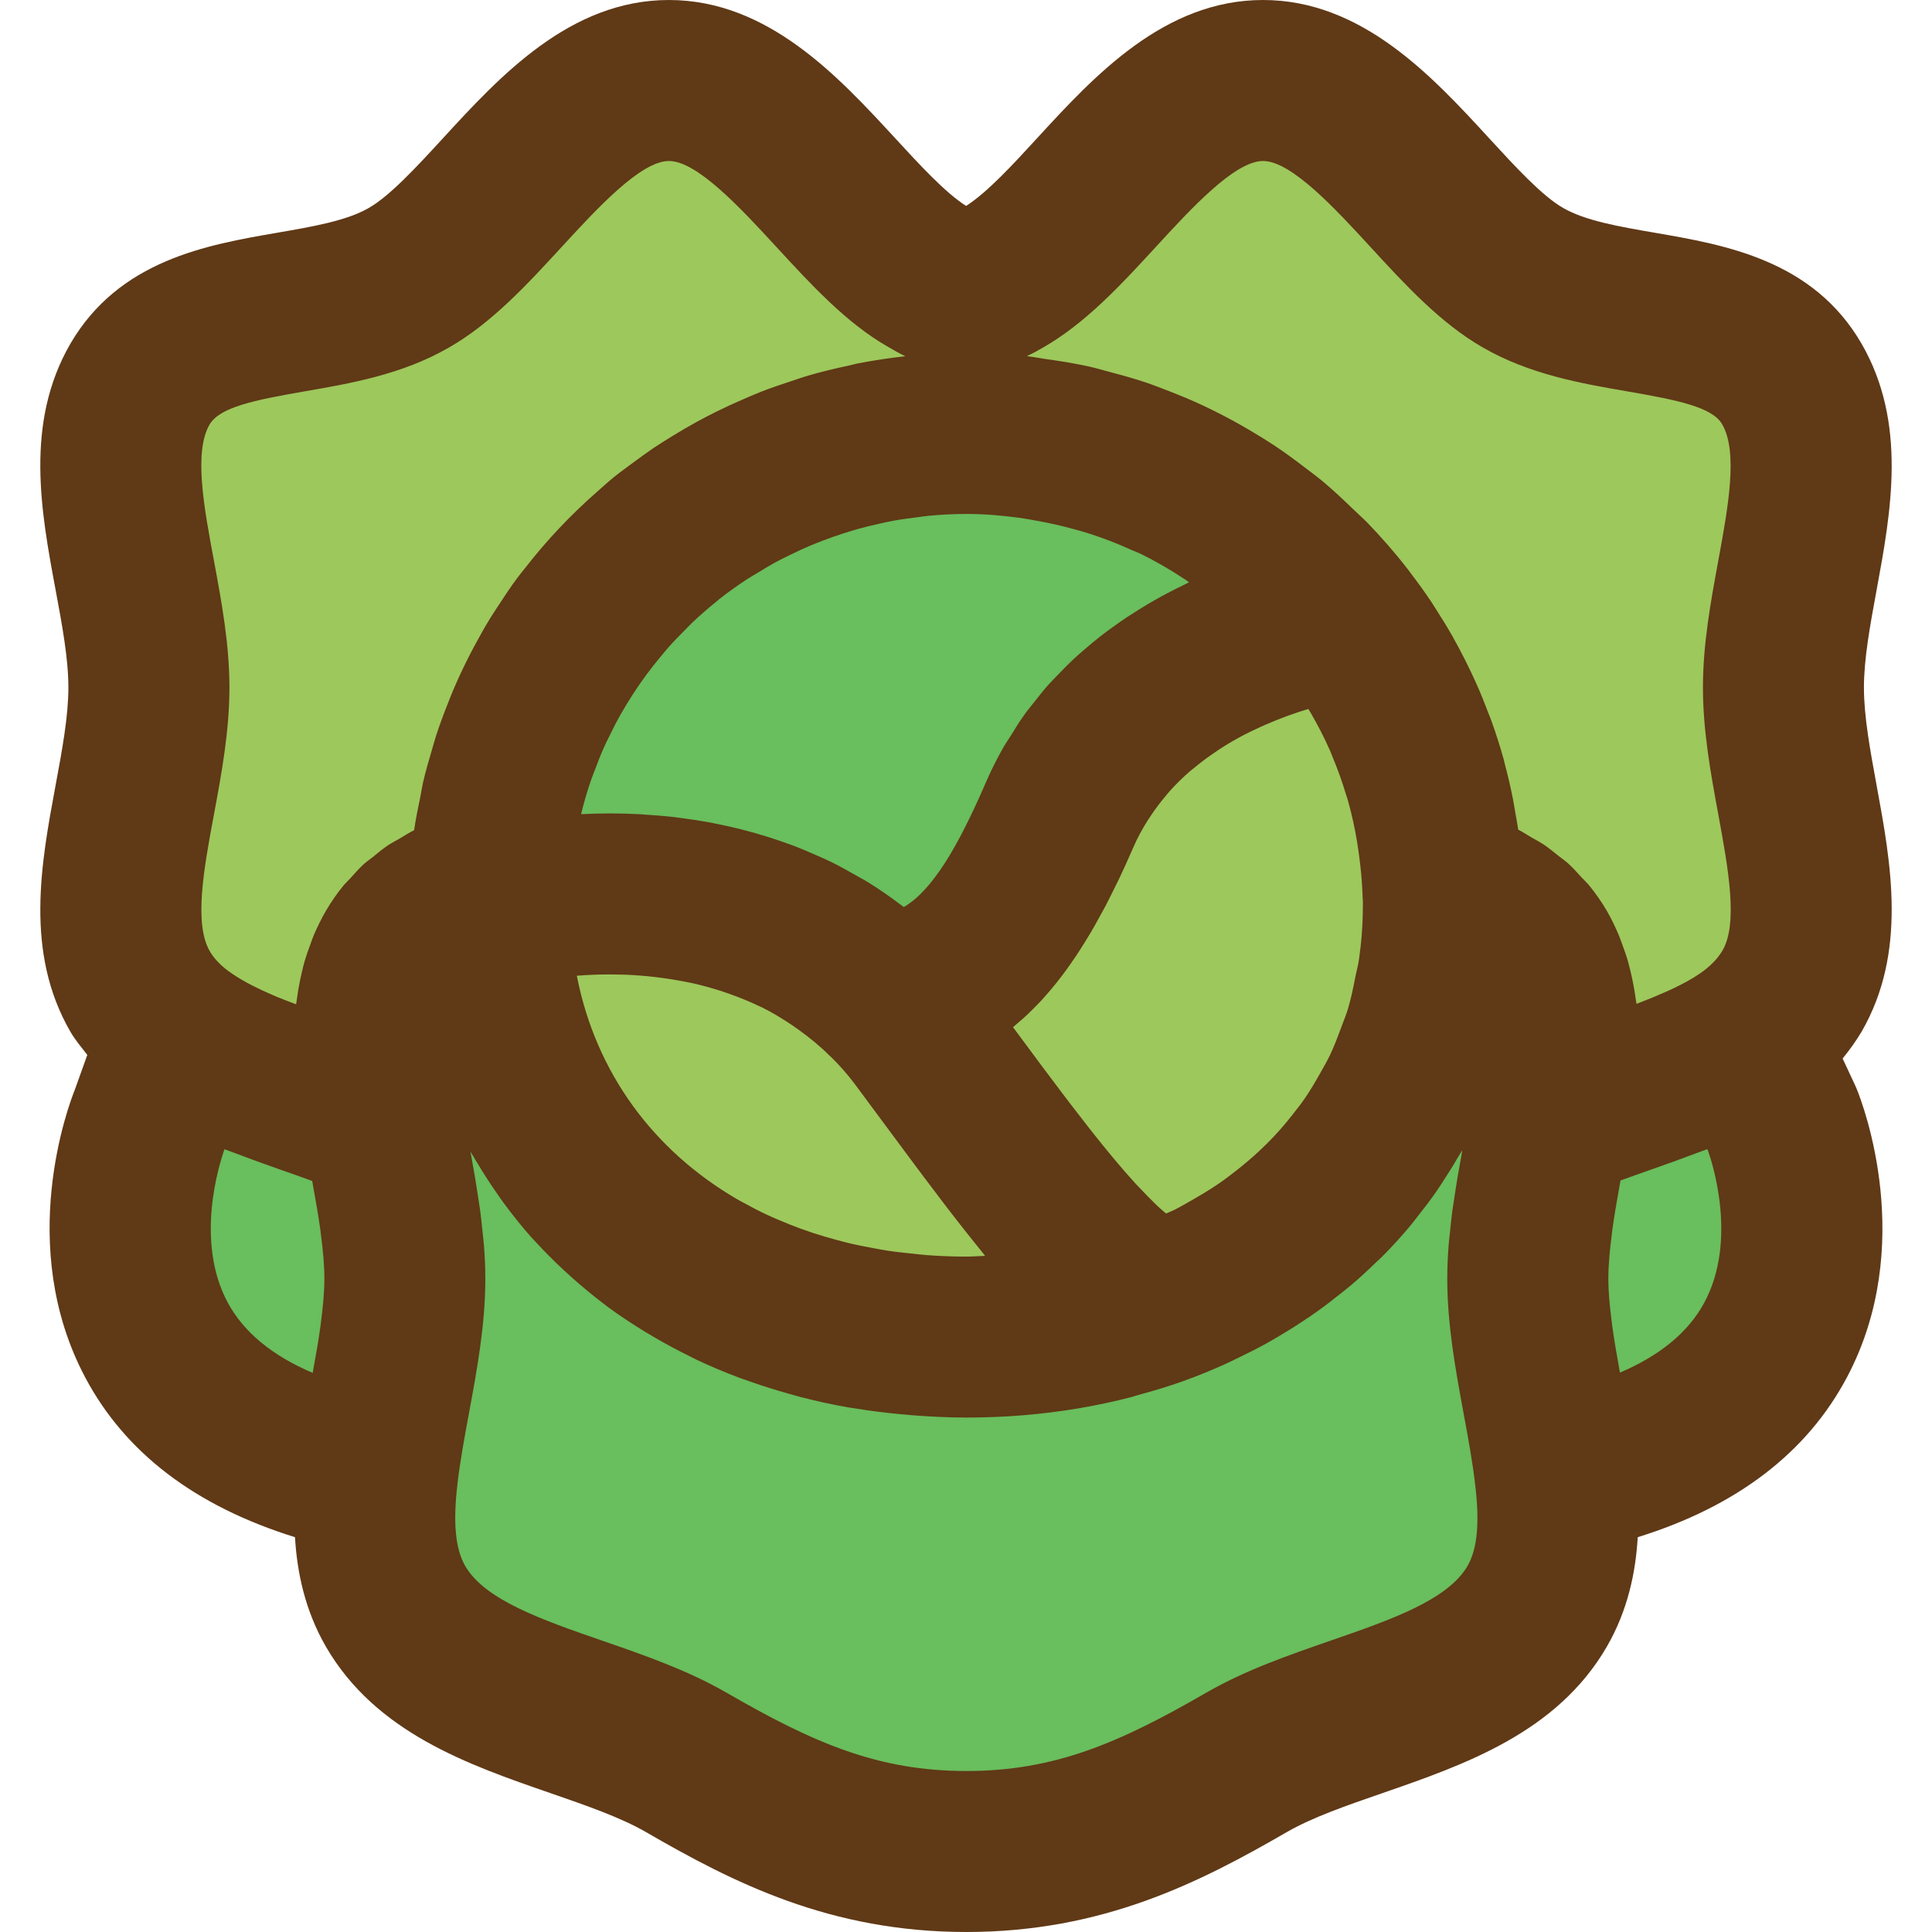 <?xml version="1.0" encoding="iso-8859-1"?>
<!-- Generator: Adobe Illustrator 19.0.0, SVG Export Plug-In . SVG Version: 6.00 Build 0)  -->
<svg version="1.1" id="Capa_1" xmlns="http://www.w3.org/2000/svg" xmlns:xlink="http://www.w3.org/1999/xlink" x="0px" y="0px"
	 viewBox="0 0 384 384" style="enable-background:new 0 0 384 384;" xml:space="preserve">
<path style="fill:#9DC85C;" d="M354.472,136.64c0,20.4,11.2,43.92,1.68,60.4c-2.32,3.92-5.52,7.12-9.28,9.68
	c-10.88,7.52-26.48,10.64-38.96,16.4c2.16-12.4,3.2-24.4-2.4-34.08c-2.8-4.8-6.88-7.92-11.6-10.16l-7.12-1.2
	c-0.56-20.64-7.76-39.6-19.68-54.8c-17.28-22.32-44.48-36.72-75.04-36.72c-51.12,0-92.8,40.24-94.72,90.56l-7.68,2.48
	c-4.48,2.16-8.32,5.2-11.04,9.84c-5.68,9.68-4.56,21.68-2.4,34.16c-13.04-6-29.52-9.2-40.48-17.44c-3.2-2.4-5.92-5.28-7.92-8.72
	c-9.52-16.48,1.76-40,1.76-60.4c0-20.32-11.28-43.84-1.76-60.32c9.92-16.96,36.4-11.28,53.44-21.12c16.56-9.44,31.2-39.2,51.68-39.2
	s35.2,29.76,51.76,39.2c2.24,1.36,4.72,2.4,7.28,3.2l0.56-0.16c2.4-0.8,4.64-1.76,6.8-3.04c16.56-9.44,31.2-39.2,51.68-39.2
	c20.48,0,35.2,29.76,51.68,39.2c17.04,9.84,43.6,4.16,53.44,21.12C365.672,92.8,354.472,116.32,354.472,136.64z"/>
<g>
	<path style="fill:#69BE5D;" d="M305.512,319.28c-10.64,18.32-39.28,20.4-57.68,30.96c-17.84,10.32-33.68,17.76-55.76,17.76
		s-37.92-7.44-55.76-17.76c-18.4-10.56-47.04-12.64-57.68-30.96c-4.4-7.6-4.72-16.64-3.6-26.16c1.44-12.72,5.44-26.4,5.44-38.96
		c0-10-2.48-20.64-4.24-30.96c-2.16-12.48-3.28-24.48,2.4-34.16c2.72-4.64,6.56-7.68,11.04-9.84l7.68-2.48
		c-0.08,1.2-0.08,2.4-0.08,3.6v0.56c0.32,51.76,42.64,84.88,94.8,84.88c13.44,0,26.16-2.16,37.76-6.32
		c33.6-12,57.04-40.4,57.04-79.12c0-0.88,0-1.76-0.08-2.64l7.12,1.2c4.72,2.24,8.8,5.36,11.6,10.16c5.6,9.68,4.56,21.68,2.4,34.08
		c-1.76,10.32-4.24,21.04-4.24,31.04c0,12.56,4,26.32,5.44,39.04C310.232,302.72,309.912,311.68,305.512,319.28z"/>
	<path style="fill:#69BE5D;" d="M267.112,122.88c-2.16,0.32-42.24,5.84-56.56,39.2c-12.32,28.64-22.08,33.68-34.48,36.24h-0.08
		c-28.16-28-69.6-19.44-69.6-19.44l-9.12,2v-0.56c0-1.2,0-2.4,0.08-3.6c1.92-50.32,43.6-90.56,94.72-90.56
		C222.632,86.16,249.832,100.56,267.112,122.88z"/>
</g>
<g>
	<path style="fill:#9DC85C;" d="M286.872,180.32c0,38.72-23.44,67.12-57.04,79.12c-14-7.52-27.6-27.36-47.04-53.44
		c-2.08-2.8-4.32-5.36-6.72-7.68c12.4-2.56,22.16-7.6,34.48-36.24c14.32-33.36,54.4-38.88,56.56-39.2
		c11.92,15.2,19.12,34.16,19.68,54.8C286.872,178.56,286.872,179.44,286.872,180.32z"/>
	<path style="fill:#9DC85C;" d="M229.832,259.44c-11.6,4.16-24.32,6.32-37.76,6.32c-52.16,0-94.48-33.12-94.8-84.88l9.12-2
		c0,0,41.44-8.56,69.6,19.44h0.08c2.4,2.32,4.64,4.88,6.72,7.68C202.232,232.08,215.832,251.92,229.832,259.44z"/>
</g>
<g>
	<path style="fill:#69BE5D;" d="M80.472,254.16c0,12.56-4,26.24-5.44,38.96l-3.36-0.64c-64.56-14-41.92-70-41.92-70l6-16.72
		c10.96,8.24,27.44,11.44,40.48,17.44C77.992,233.52,80.472,244.16,80.472,254.16z"/>
	<path style="fill:#69BE5D;" d="M312.312,292.48l-3.2,0.72c-1.44-12.72-5.44-26.48-5.44-39.04c0-10,2.48-20.72,4.24-31.04
		c12.48-5.76,28.08-8.88,38.96-16.4l7.36,15.76C354.232,222.48,376.952,278.48,312.312,292.48z"/>
</g>
<path style="fill:#603916;" d="M372.992,156.104c-1.296-7.048-2.52-13.712-2.52-19.464c0-5.712,1.224-12.352,2.52-19.376
	c2.864-15.552,6.12-33.176-3-48.968c-9.632-16.608-27.08-19.624-41.104-22.04c-7.096-1.224-13.8-2.376-18.224-4.936
	c-4.144-2.368-9.504-8.2-14.688-13.84C284.728,15.232,270.728,0,251.032,0c-19.664,0-33.624,15.192-44.84,27.4
	c-4.872,5.312-9.904,10.792-14.168,13.528c-4.088-2.576-9.208-8.136-14.168-13.528C166.6,15.192,152.608,0,132.952,0
	c-19.664,0-33.624,15.192-44.84,27.4c-5.2,5.664-10.584,11.52-14.832,13.944c-4.384,2.528-11.08,3.688-18.168,4.912
	C41.12,48.672,23.704,51.68,13.984,68.32c-9.112,15.76-5.832,33.376-2.936,48.92c1.312,7.032,2.544,13.68,2.544,19.4
	c0,5.752-1.24,12.424-2.552,19.488c-2.888,15.544-6.168,33.16,2.96,48.952c0.944,1.624,2.192,3.088,3.352,4.592l-2.44,6.816
	c-1.248,3.104-11.848,31.056,1.984,57.208C24.84,288.72,38.8,299.36,58.632,305.528c0.408,6.952,1.976,14.552,6.16,21.784
	c9.912,17.08,28.296,23.44,44.504,29.048c7.168,2.48,13.936,4.824,18.992,7.72c17.416,10.088,36.68,19.92,63.784,19.92
	c27.096,0,46.368-9.832,63.728-19.88c5.112-2.936,11.88-5.272,19.048-7.752c16.208-5.616,34.592-11.976,44.504-29.048
	c0.008-0.008,0.008-0.008,0.008-0.016c4.192-7.24,5.752-14.84,6.152-21.776c19.664-6.112,33.664-16.784,41.616-31.84
	c13.824-26.16,3.184-54.112,1.928-57.208c-0.104-0.256-0.208-0.504-0.328-0.752l-2.488-5.336c1.36-1.696,2.648-3.448,3.76-5.328
	C379.112,189.288,375.856,171.656,372.992,156.104z M207.272,69.104c8.512-4.848,15.608-12.576,22.48-20.048
	c6.984-7.6,15.672-17.056,21.28-17.056c5.64,0,14.376,9.496,21.392,17.128c6.832,7.432,13.896,15.12,22.288,19.928
	c9.32,5.384,19.64,7.168,28.744,8.736c10.104,1.744,16.872,3.144,18.84,6.536c3.2,5.552,1.176,16.52-0.776,27.128
	c-1.496,8.128-3.048,16.544-3.048,25.184c0,8.672,1.552,17.104,3.056,25.256c1.952,10.616,3.976,21.592,0.84,27.016
	c-0.992,1.68-2.504,3.224-4.584,4.64c-1.512,1.04-3.296,1.992-5.184,2.896c-0.576,0.28-1.192,0.544-1.8,0.816
	c-1.496,0.664-3.04,1.304-4.672,1.928c-0.288,0.112-0.568,0.224-0.864,0.328c-0.04-0.36-0.12-0.712-0.168-1.072
	c-0.088-0.68-0.2-1.36-0.32-2.032c-0.192-1.112-0.424-2.216-0.688-3.32c-0.152-0.64-0.312-1.288-0.488-1.928
	c-0.344-1.2-0.76-2.384-1.208-3.576c-0.2-0.528-0.368-1.048-0.584-1.576c-0.712-1.704-1.52-3.392-2.48-5.048
	c-1.016-1.736-2.16-3.368-3.416-4.92c-0.48-0.592-1.064-1.112-1.584-1.68c-0.84-0.912-1.648-1.848-2.576-2.688
	c-0.664-0.6-1.416-1.12-2.128-1.68c-0.904-0.72-1.784-1.456-2.76-2.112c-0.8-0.536-1.688-0.992-2.544-1.488
	c-0.856-0.496-1.648-1.04-2.56-1.496c-0.16-1.136-0.392-2.256-0.584-3.384c-0.16-0.92-0.296-1.856-0.48-2.776
	c-0.456-2.296-0.984-4.568-1.584-6.816c-0.08-0.288-0.128-0.592-0.208-0.88c-0.704-2.56-1.52-5.088-2.408-7.584
	c-0.24-0.672-0.52-1.336-0.776-2.008c-0.696-1.832-1.424-3.648-2.216-5.432c-0.344-0.776-0.712-1.552-1.072-2.32
	c-0.8-1.696-1.64-3.368-2.528-5.016c-0.392-0.728-0.784-1.464-1.192-2.184c-1.008-1.776-2.08-3.52-3.184-5.24
	c-0.344-0.536-0.672-1.08-1.024-1.616c-1.28-1.904-2.624-3.776-4.032-5.608c-0.08-0.12-0.176-0.232-0.256-0.352
	c-0.16-0.2-0.296-0.416-0.456-0.616c-0.024-0.032-0.048-0.056-0.072-0.08l0,0l0,0c-2.472-3.192-5.12-6.2-7.88-9.064
	c-0.936-0.968-1.944-1.832-2.904-2.768c-1.92-1.856-3.848-3.68-5.88-5.384c-1.2-1-2.448-1.92-3.688-2.864
	c-1.92-1.472-3.856-2.904-5.856-4.24c-1.352-0.904-2.736-1.744-4.128-2.584c-2.008-1.216-4.04-2.368-6.128-3.448
	c-1.448-0.752-2.904-1.48-4.392-2.168c-2.144-1-4.328-1.896-6.536-2.752c-1.488-0.576-2.96-1.16-4.472-1.672
	c-2.368-0.8-4.776-1.464-7.208-2.104c-1.416-0.376-2.816-0.8-4.248-1.112c-2.904-0.64-5.856-1.104-8.824-1.512
	c-1.008-0.136-1.992-0.36-3.008-0.472c-0.144-0.016-0.288-0.056-0.432-0.072C205.224,70.256,206.28,69.688,207.272,69.104z
	 M270.872,180.32c0,3.56-0.28,7.024-0.768,10.408c-0.16,1.128-0.472,2.192-0.688,3.296c-0.432,2.208-0.872,4.416-1.512,6.536
	c-0.376,1.256-0.888,2.44-1.336,3.664c-0.688,1.872-1.384,3.736-2.24,5.52c-0.592,1.232-1.28,2.4-1.944,3.584
	c-0.928,1.656-1.888,3.296-2.96,4.864c-0.792,1.152-1.648,2.248-2.512,3.344c-1.16,1.472-2.368,2.912-3.664,4.288
	c-0.968,1.032-1.984,2.032-3.032,3.008c-1.392,1.296-2.856,2.536-4.376,3.736c-1.136,0.896-2.288,1.776-3.496,2.608
	c-1.624,1.12-3.344,2.152-5.088,3.16c-1.28,0.736-2.552,1.488-3.896,2.16c-0.512,0.256-1.08,0.456-1.6,0.696
	c-0.392-0.344-0.776-0.648-1.176-1.016c-0.384-0.352-0.768-0.704-1.152-1.088c-0.952-0.928-1.928-1.936-2.928-3
	c-0.288-0.312-0.576-0.592-0.872-0.92c-1.328-1.448-2.68-2.992-4.064-4.656c-0.08-0.088-0.16-0.192-0.24-0.288
	c-1.304-1.552-2.632-3.2-3.992-4.912c-0.416-0.528-0.84-1.072-1.264-1.616c-1.056-1.352-2.128-2.728-3.216-4.152
	c-0.48-0.632-0.968-1.264-1.456-1.912c-1.136-1.496-2.28-3.024-3.448-4.584c-0.4-0.536-0.792-1.056-1.192-1.592
	c-1.536-2.056-3.08-4.152-4.664-6.288l-0.752-1.008c0.264-0.216,0.528-0.472,0.792-0.688c0.656-0.552,1.312-1.112,1.96-1.72
	c0.376-0.352,0.744-0.728,1.12-1.096c0.608-0.6,1.208-1.216,1.816-1.864c0.392-0.424,0.784-0.88,1.176-1.328
	c0.576-0.664,1.144-1.344,1.72-2.056c0.4-0.504,0.8-1.016,1.2-1.544c0.56-0.736,1.112-1.504,1.664-2.296
	c0.4-0.576,0.808-1.152,1.208-1.76c0.552-0.832,1.104-1.712,1.656-2.6c0.392-0.64,0.792-1.272,1.184-1.944
	c0.56-0.952,1.12-1.96,1.672-2.976c0.384-0.696,0.768-1.368,1.152-2.096c0.6-1.136,1.192-2.352,1.792-3.56
	c0.336-0.688,0.68-1.344,1.016-2.056c0.928-1.96,1.856-4.008,2.792-6.176c0.808-1.88,1.768-3.608,2.8-5.256
	c0.296-0.472,0.6-0.928,0.912-1.376c0.848-1.248,1.744-2.432,2.696-3.544c0.288-0.336,0.552-0.688,0.848-1.016
	c1.232-1.36,2.52-2.632,3.872-3.808c0.296-0.264,0.616-0.496,0.92-0.744c1.112-0.928,2.256-1.8,3.416-2.608
	c0.4-0.28,0.8-0.56,1.208-0.832c1.36-0.904,2.736-1.752,4.12-2.504c0.072-0.04,0.152-0.088,0.224-0.128
	c1.504-0.816,3-1.536,4.472-2.2c0.344-0.152,0.688-0.296,1.024-0.448c1.216-0.528,2.416-1.008,3.576-1.44
	c0.232-0.088,0.472-0.184,0.696-0.264c1.392-0.504,2.744-0.944,4-1.32c0.136,0.232,0.288,0.464,0.424,0.704
	c1.424,2.448,2.728,4.96,3.864,7.544c0.2,0.448,0.36,0.912,0.552,1.36c0.984,2.36,1.848,4.768,2.592,7.224
	c0.144,0.48,0.32,0.96,0.456,1.44c0.76,2.704,1.352,5.464,1.816,8.256c0.104,0.632,0.192,1.272,0.28,1.912
	c0.408,2.896,0.712,5.816,0.792,8.784c0.008,0.24,0.048,0.856,0.064,1.096C270.888,179.576,270.872,179.944,270.872,180.32z
	 M184.024,249.448c-0.856-0.064-1.688-0.184-2.528-0.264c-1.76-0.176-3.512-0.36-5.224-0.624c-0.96-0.144-1.896-0.336-2.84-0.512
	c-1.552-0.288-3.104-0.584-4.608-0.944c-0.944-0.224-1.864-0.472-2.792-0.728c-1.48-0.4-2.936-0.832-4.368-1.296
	c-0.856-0.28-1.704-0.576-2.544-0.88c-1.48-0.544-2.928-1.12-4.352-1.736c-0.712-0.304-1.432-0.608-2.128-0.928
	c-1.592-0.736-3.128-1.536-4.64-2.368c-0.472-0.256-0.96-0.504-1.424-0.776c-16.76-9.744-28.176-25.24-31.928-44.456
	c0.016,0,0.032,0,0.048-0.008c1.208-0.096,2.592-0.176,4.128-0.224c0.104,0,0.208,0,0.312-0.008c1.52-0.04,3.192-0.032,4.96,0.032
	c0.12,0,0.232,0,0.36,0.008c1.8,0.072,3.72,0.224,5.704,0.448c0.296,0.032,0.608,0.08,0.912,0.12
	c1.84,0.232,3.728,0.536,5.664,0.936c0.232,0.048,0.448,0.08,0.68,0.128c2.032,0.44,4.112,1.024,6.192,1.696
	c0.464,0.152,0.936,0.32,1.4,0.488c1.952,0.688,3.896,1.472,5.832,2.4c0.2,0.096,0.408,0.168,0.608,0.272
	c2.048,1.016,4.048,2.232,6.024,3.56c0.48,0.328,0.96,0.672,1.44,1.016c1.992,1.448,3.952,3.016,5.792,4.856
	c0.16,0.16,0.32,0.296,0.488,0.44c1.68,1.648,3.28,3.456,4.768,5.456l6.416,8.648c1.968,2.656,3.864,5.216,5.72,7.704
	c0.552,0.744,1.096,1.456,1.64,2.184c1.352,1.8,2.688,3.568,3.984,5.272c0.648,0.848,1.304,1.696,1.944,2.52
	c1.2,1.552,2.384,3.048,3.56,4.512c0.616,0.768,1.24,1.552,1.848,2.304c0.24,0.296,0.488,0.616,0.728,0.912
	c-1.248,0.04-2.472,0.152-3.728,0.152C189.336,249.76,186.656,249.648,184.024,249.448z M118.192,153.16
	c0.584-1.568,1.184-3.128,1.864-4.648c0.352-0.8,0.752-1.568,1.136-2.352c0.648-1.32,1.304-2.632,2.024-3.912
	c0.456-0.808,0.928-1.6,1.408-2.392c0.736-1.208,1.496-2.392,2.296-3.552c0.528-0.768,1.064-1.528,1.616-2.28
	c0.848-1.144,1.736-2.256,2.64-3.352c0.576-0.696,1.136-1.392,1.736-2.064c1.008-1.144,2.08-2.232,3.152-3.304
	c0.552-0.552,1.088-1.136,1.656-1.672c1.528-1.44,3.12-2.816,4.76-4.136c0.16-0.128,0.304-0.272,0.464-0.4
	c1.808-1.424,3.696-2.768,5.632-4.032c0.616-0.4,1.264-0.76,1.896-1.144c1.352-0.832,2.712-1.648,4.112-2.4
	c0.792-0.424,1.6-0.8,2.408-1.2c1.296-0.64,2.608-1.256,3.944-1.824c0.872-0.368,1.76-0.712,2.648-1.056
	c1.336-0.512,2.68-0.984,4.048-1.424c0.912-0.288,1.824-0.576,2.752-0.84c1.416-0.4,2.856-0.744,4.304-1.064
	c0.912-0.2,1.808-0.416,2.728-0.584c1.6-0.296,3.224-0.512,4.856-0.712c0.792-0.096,1.576-0.232,2.376-0.304
	c2.448-0.224,4.92-0.36,7.424-0.36c3.648,0,7.24,0.32,10.784,0.8c1.08,0.144,2.136,0.36,3.2,0.552
	c2.528,0.448,5.016,1.008,7.464,1.688c1.088,0.304,2.184,0.6,3.256,0.952c2.792,0.912,5.512,1.976,8.176,3.192
	c0.544,0.248,1.12,0.432,1.656,0.696c3.104,1.504,6.08,3.248,8.968,5.16c0.256,0.168,0.496,0.376,0.752,0.544
	c-0.392,0.184-0.792,0.408-1.184,0.6c-1.032,0.496-2.056,1.016-3.104,1.56c-0.808,0.424-1.616,0.864-2.424,1.328
	c-1.024,0.576-2.048,1.184-3.072,1.824c-0.832,0.512-1.648,1.032-2.48,1.576c-1.016,0.672-2.008,1.376-3.016,2.104
	c-0.824,0.6-1.64,1.192-2.456,1.832c-0.992,0.776-1.96,1.608-2.936,2.44c-0.792,0.68-1.584,1.352-2.36,2.08
	c-0.96,0.896-1.888,1.864-2.824,2.832c-0.736,0.76-1.48,1.504-2.2,2.304c-0.936,1.056-1.824,2.2-2.72,3.336
	c-0.648,0.824-1.312,1.6-1.928,2.464c-0.944,1.312-1.816,2.736-2.688,4.152c-0.488,0.792-1.016,1.528-1.488,2.344
	c-1.296,2.288-2.512,4.688-3.6,7.232c-0.784,1.816-1.528,3.464-2.264,5.032c-0.192,0.416-0.384,0.8-0.576,1.2
	c-0.552,1.144-1.088,2.232-1.616,3.248c-0.184,0.36-0.368,0.72-0.552,1.064c-0.616,1.16-1.224,2.248-1.816,3.248
	c-0.048,0.088-0.104,0.184-0.152,0.272c-0.656,1.104-1.296,2.088-1.92,3c-0.12,0.168-0.232,0.32-0.344,0.48
	c-0.488,0.696-0.976,1.336-1.44,1.928c-0.16,0.192-0.312,0.384-0.464,0.568c-0.464,0.544-0.912,1.048-1.36,1.504
	c-0.112,0.112-0.224,0.24-0.328,0.344c-0.552,0.544-1.088,1.024-1.616,1.448c-0.08,0.064-0.152,0.112-0.232,0.168
	c-0.44,0.344-0.88,0.648-1.312,0.912c-0.064,0.04-0.128,0.08-0.2,0.12c-0.192-0.152-0.4-0.264-0.592-0.416
	c-2.152-1.64-4.336-3.152-6.544-4.52c-0.824-0.512-1.656-0.928-2.48-1.408c-1.624-0.928-3.248-1.84-4.888-2.64
	c-0.96-0.472-1.912-0.872-2.872-1.296c-1.52-0.672-3.04-1.328-4.56-1.904c-0.992-0.376-1.984-0.712-2.976-1.056
	c-1.488-0.504-2.96-0.976-4.432-1.392c-0.984-0.28-1.952-0.544-2.92-0.792c-1.472-0.368-2.928-0.696-4.368-0.992
	c-0.92-0.184-1.824-0.376-2.728-0.536c-1.504-0.264-2.96-0.472-4.408-0.664c-0.792-0.104-1.592-0.224-2.36-0.312
	c-1.632-0.176-3.192-0.304-4.744-0.4c-0.528-0.032-1.088-0.096-1.608-0.12c-2.056-0.104-4.024-0.16-5.888-0.16
	c-0.008,0-0.024,0-0.032,0c-0.128,0-0.232,0.008-0.368,0.008c-1.768,0.008-3.424,0.048-4.976,0.128
	c-0.128,0.008-0.288,0-0.416,0.008c0.56-2.296,1.216-4.552,1.976-6.76C117.688,154.416,117.96,153.792,118.192,153.16z
	 M41.648,84.392c2.024-3.456,8.8-4.856,18.904-6.608c9.096-1.568,19.4-3.352,28.64-8.688c8.512-4.848,15.608-12.576,22.48-20.048
	C118.656,41.456,127.344,32,132.952,32c5.624,0,14.352,9.472,21.36,17.08c6.864,7.464,13.976,15.176,22.088,19.792
	c1.136,0.688,2.312,1.336,3.544,1.936c-3.224,0.344-6.4,0.832-9.528,1.44c-0.6,0.12-1.176,0.296-1.776,0.424
	c-2.696,0.576-5.368,1.208-7.992,1.976c-1.16,0.336-2.288,0.752-3.432,1.12c-2.008,0.656-4,1.328-5.96,2.096
	c-1.28,0.504-2.528,1.048-3.784,1.6c-1.752,0.76-3.48,1.552-5.184,2.4c-1.304,0.648-2.592,1.32-3.864,2.016
	c-1.568,0.856-3.096,1.76-4.616,2.688c-1.304,0.8-2.6,1.6-3.872,2.448c-1.376,0.928-2.704,1.912-4.04,2.896
	c-1.304,0.96-2.624,1.904-3.88,2.92c-1.112,0.904-2.16,1.872-3.24,2.816c-5.312,4.64-10.152,9.768-14.48,15.344
	c-0.512,0.656-1.048,1.288-1.544,1.96c-1.328,1.792-2.552,3.648-3.768,5.52c-0.504,0.776-1.024,1.544-1.512,2.336
	c-1.168,1.896-2.248,3.832-3.296,5.8c-0.44,0.824-0.872,1.648-1.288,2.488c-1,2.008-1.952,4.04-2.832,6.12
	c-0.36,0.848-0.688,1.712-1.032,2.568c-0.84,2.12-1.64,4.256-2.352,6.44c-0.28,0.856-0.504,1.728-0.76,2.592
	c-0.664,2.232-1.32,4.464-1.84,6.752c-0.2,0.864-0.32,1.76-0.496,2.632c-0.456,2.256-0.944,4.496-1.264,6.8
	c-1.024,0.504-1.928,1.112-2.888,1.672c-0.776,0.456-1.6,0.864-2.336,1.352c-1.04,0.696-1.968,1.496-2.92,2.264
	c-0.608,0.496-1.28,0.936-1.856,1.456c-0.984,0.896-1.848,1.896-2.736,2.88c-0.44,0.488-0.944,0.928-1.36,1.44
	c-1.248,1.536-2.376,3.168-3.392,4.888c-0.96,1.64-1.768,3.312-2.488,5c-0.24,0.56-0.424,1.128-0.632,1.696
	c-0.432,1.136-0.832,2.28-1.168,3.44c-0.192,0.664-0.352,1.336-0.512,2.008c-0.256,1.08-0.488,2.16-0.672,3.248
	c-0.12,0.704-0.232,1.4-0.32,2.104c-0.048,0.384-0.136,0.768-0.176,1.16c-1.392-0.52-2.776-1.04-4.072-1.576
	c-0.208-0.088-0.392-0.176-0.592-0.264c-1.376-0.584-2.664-1.192-3.904-1.816c-0.392-0.2-0.776-0.4-1.152-0.608
	c-1.312-0.72-2.552-1.464-3.632-2.264c-0.04-0.032-0.096-0.056-0.136-0.088c-1.656-1.248-2.864-2.544-3.68-3.944
	c-3.184-5.52-1.16-16.472,0.816-27.056c1.52-8.176,3.096-16.632,3.096-25.336c0-8.672-1.568-17.104-3.088-25.264
	C40.528,100.8,38.496,89.848,41.648,84.392z M45.264,258.896c-6.536-12.152-1.736-27.384-0.648-30.472
	c0.552,0.216,1.112,0.392,1.664,0.608c3.16,1.208,6.328,2.352,9.48,3.456c2.168,0.752,4.256,1.496,6.288,2.24
	c0.032,0.192,0.064,0.376,0.104,0.568c0.576,3.152,1.112,6.224,1.528,9.176c0.04,0.304,0.064,0.592,0.104,0.888
	c0.4,3.072,0.688,6.04,0.688,8.808c0,2.624-0.272,5.448-0.648,8.36c-0.048,0.36-0.072,0.696-0.128,1.064
	c-0.4,2.896-0.928,5.912-1.496,9.008c-0.016,0.088-0.032,0.184-0.048,0.272C54.096,269.448,48.432,264.776,45.264,258.896z
	 M291.672,311.256c-3.952,6.784-15.288,10.712-27.296,14.864c-8.248,2.856-16.784,5.808-24.552,10.272
	C222.328,346.512,209.528,352,192.072,352c-17.472,0-30.248-5.488-47.8-15.64c-7.72-4.432-16.248-7.384-24.504-10.24
	c-12.016-4.16-23.36-8.08-27.296-14.856c-1.96-3.4-2.464-8.568-1.544-16.344c0.496-4.352,1.352-9,2.264-13.928
	c1.608-8.68,3.272-17.656,3.272-26.832c0-2.248-0.104-4.488-0.28-6.704c-0.064-0.824-0.176-1.632-0.256-2.448
	c-0.144-1.392-0.272-2.784-0.456-4.168c-0.144-1.048-0.312-2.088-0.472-3.128c-0.176-1.136-0.344-2.28-0.536-3.408
	c-0.248-1.48-0.512-2.944-0.776-4.408c-0.064-0.328-0.112-0.664-0.176-0.992c0.152,0.272,0.328,0.528,0.48,0.792
	c0.32,0.568,0.672,1.112,1.008,1.672c1.224,2.056,2.528,4.056,3.896,6.008c0.432,0.616,0.856,1.24,1.304,1.84
	c1.736,2.344,3.552,4.632,5.504,6.816c0.248,0.28,0.528,0.544,0.784,0.824c1.752,1.912,3.584,3.752,5.496,5.528
	c0.584,0.552,1.176,1.088,1.784,1.624c2.064,1.832,4.192,3.6,6.416,5.272c0.176,0.136,0.344,0.28,0.52,0.408
	c2.4,1.776,4.92,3.424,7.496,5.008c0.68,0.416,1.376,0.816,2.072,1.224c2.184,1.272,4.424,2.472,6.72,3.6
	c0.544,0.264,1.064,0.552,1.608,0.808c2.784,1.312,5.648,2.504,8.584,3.6c0.696,0.256,1.408,0.488,2.112,0.736
	c2.416,0.848,4.88,1.624,7.392,2.328c0.784,0.216,1.552,0.448,2.344,0.656c3.12,0.808,6.304,1.512,9.56,2.08
	c0.544,0.096,1.104,0.16,1.656,0.248c2.8,0.456,5.656,0.816,8.544,1.088c0.928,0.088,1.848,0.176,2.784,0.248
	c3.448,0.256,6.928,0.44,10.48,0.44c3.808,0,7.568-0.152,11.28-0.456c7.424-0.608,14.648-1.824,21.624-3.64
	c0.432-0.112,0.848-0.28,1.28-0.392c3.032-0.824,6.04-1.712,8.968-2.768c0,0,0,0,0.008,0s0.008,0,0.016-0.008
	c0,0,0.008,0,0.008-0.008c2.864-1.024,5.632-2.168,8.344-3.384c0.888-0.4,1.728-0.84,2.6-1.256c1.816-0.872,3.608-1.768,5.352-2.728
	c0.968-0.536,1.904-1.088,2.848-1.648c1.592-0.944,3.144-1.912,4.672-2.928c0.92-0.608,1.824-1.224,2.72-1.864
	c1.52-1.08,2.992-2.216,4.432-3.368c0.784-0.624,1.576-1.232,2.336-1.872c1.688-1.432,3.312-2.936,4.888-4.464
	c0.432-0.416,0.888-0.808,1.312-1.232c1.968-1.976,3.832-4.04,5.608-6.16c0.472-0.56,0.896-1.16,1.352-1.728
	c1.28-1.6,2.52-3.224,3.688-4.896c0.56-0.8,1.08-1.632,1.616-2.448c0.992-1.52,1.952-3.056,2.856-4.632
	c0.248-0.432,0.544-0.84,0.792-1.28c-0.168,0.928-0.328,1.864-0.496,2.8c-0.152,0.84-0.304,1.68-0.448,2.528
	c-0.232,1.36-0.44,2.736-0.648,4.112c-0.136,0.88-0.28,1.76-0.4,2.64c-0.2,1.464-0.336,2.936-0.488,4.408
	c-0.08,0.776-0.184,1.544-0.24,2.312c-0.176,2.24-0.28,4.496-0.28,6.768c0,9.184,1.664,18.192,3.272,26.904
	c0.912,4.928,1.776,9.592,2.272,14.016C294.128,302.72,293.632,307.864,291.672,311.256z M338.752,258.888
	c-3.144,5.848-8.76,10.512-16.776,13.928c-0.016-0.064-0.024-0.128-0.032-0.2c-0.576-3.128-1.096-6.168-1.504-9.088
	c-0.048-0.336-0.072-0.664-0.12-1c-0.376-2.92-0.648-5.744-0.648-8.368c0-2.776,0.288-5.744,0.688-8.832
	c0.04-0.312,0.064-0.6,0.104-0.912c0.424-3.032,0.968-6.176,1.56-9.416c0.024-0.12,0.04-0.24,0.064-0.368
	c2.032-0.744,4.12-1.48,6.288-2.24c3.088-1.072,6.2-2.2,9.304-3.384c0.552-0.208,1.104-0.384,1.656-0.6l0.136,0.28
	C340.304,231.024,345.392,246.544,338.752,258.888z"/>
<g>
</g>
<g>
</g>
<g>
</g>
<g>
</g>
<g>
</g>
<g>
</g>
<g>
</g>
<g>
</g>
<g>
</g>
<g>
</g>
<g>
</g>
<g>
</g>
<g>
</g>
<g>
</g>
<g>
</g>
</svg>
